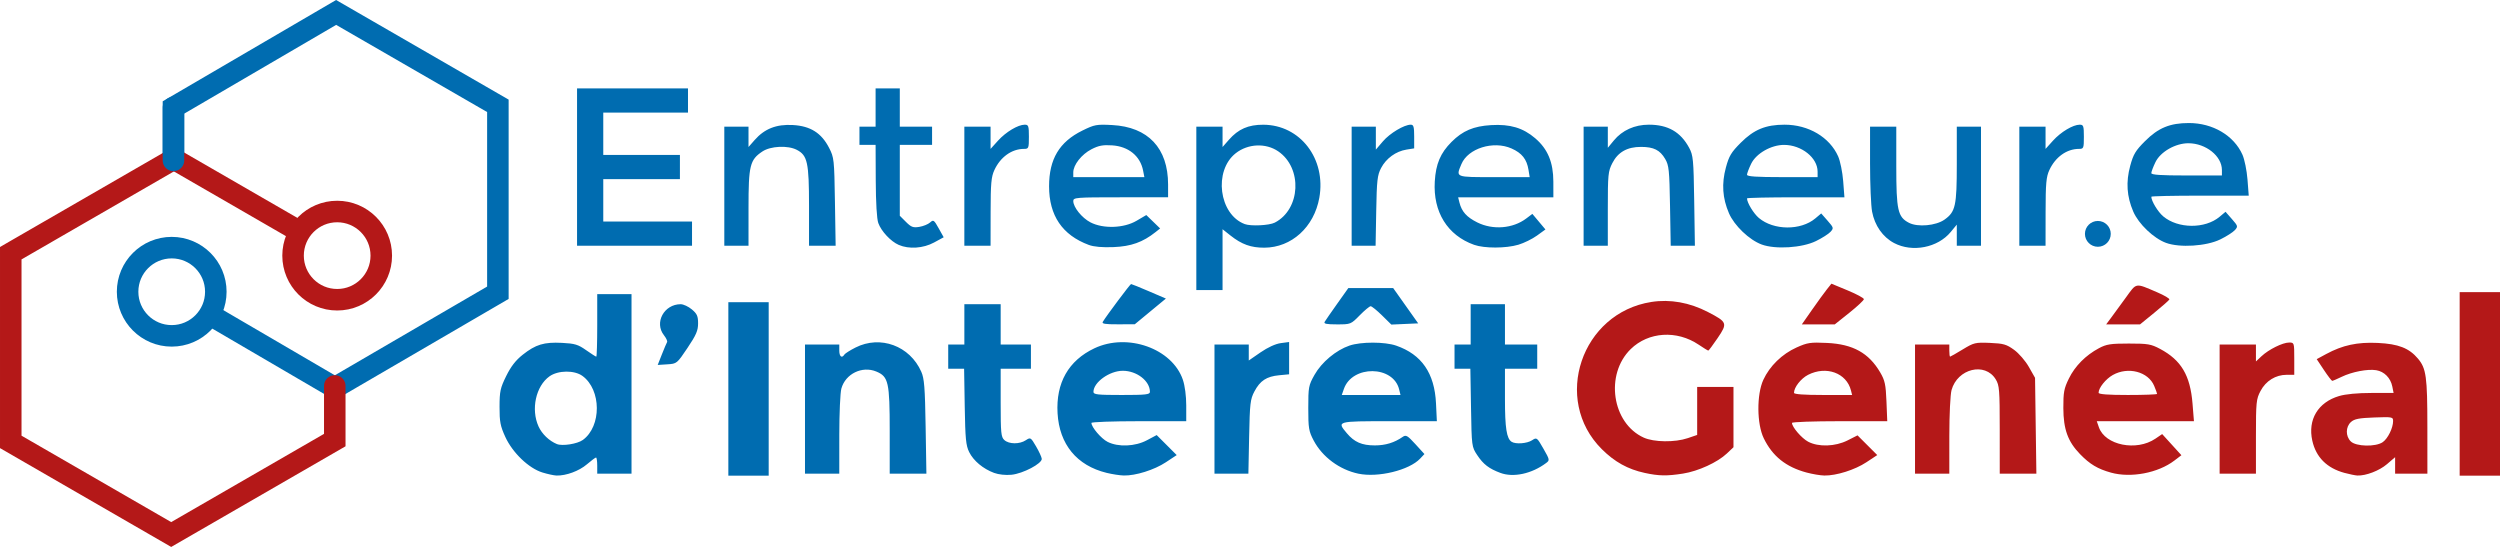 <?xml version="1.0" encoding="UTF-8" standalone="no"?>
<!-- Created with Inkscape (http://www.inkscape.org/) -->

<svg
   xmlns:dc="http://purl.org/dc/elements/1.1/"
   xmlns:cc="http://creativecommons.org/ns#"
   xmlns:rdf="http://www.w3.org/1999/02/22-rdf-syntax-ns#"
   xmlns:svg="http://www.w3.org/2000/svg"
   xmlns="http://www.w3.org/2000/svg"
   xmlns:sodipodi="http://sodipodi.sourceforge.net/DTD/sodipodi-0.dtd"
   xmlns:inkscape="http://www.inkscape.org/namespaces/inkscape"
   id="svg4171"
   version="1.1"
   inkscape:version="0.92.3 (d244b95, 2018-08-02)"
   width="1161.901"
   height="254.196"
   viewBox="0 0 1161.901 254.196"
   sodipodi:docname="eig2.svg">
  <defs
     id="defs4175" />
  <sodipodi:namedview
     pagecolor="#ffffff"
     bordercolor="#666666"
     borderopacity="1"
     objecttolerance="10"
     gridtolerance="10"
     guidetolerance="10"
     inkscape:pageopacity="0"
     inkscape:pageshadow="2"
     inkscape:window-width="1918"
     inkscape:window-height="1061"
     id="namedview4173"
     showgrid="false"
     fit-margin-top="0"
     fit-margin-left="0"
     fit-margin-right="0"
     fit-margin-bottom="0"
     inkscape:zoom="0.92327132"
     inkscape:cx="533.70072"
     inkscape:cy="156.38996"
     inkscape:window-x="0"
     inkscape:window-y="18"
     inkscape:window-maximized="0"
     inkscape:current-layer="g4257" />
  <g
     id="g4257"
     transform="translate(1.733,-128.757)">
    <path
       style="fill:#b41818;fill-opacity:1"
       d="m 762.668,348.551 c -7.85,-1.705 -13.976,-5.098 -19.954,-11.05 -23.11,-23.011 -9.51,-63.335 23.073,-68.408 8.698,-1.354 17.724,0.253 26.242,4.673 9.043,4.692 9.227,5.189 4.49,12.164 -2.156,3.175 -4.095,5.774 -4.308,5.774 -0.213,0 -2.221,-1.238 -4.464,-2.751 -10.157,-6.855 -23.356,-6.002 -31.584,2.042 -12.057,11.788 -8.738,34.42 6.035,41.148 4.743,2.16 14.509,2.282 20.458,0.255 l 4.386,-1.494 0,-11.162 0,-11.162 8.438,0 8.438,0 0,14.015 0,14.015 -3.047,2.889 c -4.367,4.141 -13.321,8.251 -20.391,9.36 -7.559,1.186 -11.231,1.123 -17.812,-0.307 z m 75.216,-0.176 c -9.593,-2.583 -15.841,-7.584 -19.899,-15.93 -3.237,-6.658 -3.335,-20.314 -0.194,-27.148 2.941,-6.399 8.706,-12.015 15.434,-15.034 5.093,-2.285 6.425,-2.485 14.173,-2.121 12.042,0.566 19.409,4.652 24.717,13.709 2.18,3.72 2.586,5.61 2.903,13.495 l 0.368,9.17 -22.14,0 c -12.177,0 -22.14,0.359 -22.14,0.799 0,1.899 4.485,7.121 7.485,8.715 4.827,2.565 12.623,2.311 18.37,-0.598 l 4.61,-2.334 4.583,4.583 4.583,4.583 -5.05,3.338 c -5.342,3.531 -14.017,6.268 -19.544,6.165 -1.825,-0.034 -5.542,-0.66 -8.259,-1.392 z m 20.636,-38.156 c -2.063,-8.133 -11.488,-11.564 -19.932,-7.256 -3.332,1.7 -6.544,5.814 -6.544,8.382 0,0.642 4.701,0.984 13.506,0.984 l 13.506,0 z m 120.787,38.178 c -6.169,-1.729 -9.758,-3.881 -14.327,-8.588 -5.653,-5.825 -7.72,-11.526 -7.753,-21.387 -0.024,-7.362 0.304,-9.114 2.578,-13.744 2.862,-5.828 7.786,-10.792 13.992,-14.106 3.464,-1.849 5.403,-2.15 13.87,-2.15 8.859,0 10.313,0.25 14.531,2.494 9.811,5.221 14.008,12.295 15.065,25.396 l 0.662,8.203 -22.58,0 -22.58,0 0.991,2.843 c 2.904,8.332 17.445,11.257 26.251,5.28 l 3.153,-2.14 4.467,4.91 4.467,4.91 -3.252,2.48 c -7.607,5.802 -20.256,8.2 -29.536,5.599 z m 21.486,-36.568 c 0,-0.274 -0.607,-1.953 -1.35,-3.729 -2.762,-6.609 -12.102,-9.066 -19.232,-5.058 -3.297,1.853 -6.606,5.99 -6.606,8.259 0,0.697 4.365,1.027 13.594,1.027 7.477,0 13.594,-0.224 13.594,-0.499 z m 87.13,36.719 c -8.191,-2.209 -13.267,-7.274 -14.986,-14.955 -2.193,-9.798 2.637,-17.861 12.442,-20.773 3.036,-0.902 8.609,-1.43 15.076,-1.43 l 10.26,0 -0.6,-3.002 c -0.798,-3.989 -3.742,-6.971 -7.482,-7.578 -3.986,-0.647 -11.236,0.745 -16.072,3.086 -2.123,1.028 -4.089,1.869 -4.369,1.869 -0.28,0 -2.015,-2.269 -3.857,-5.043 l -3.348,-5.043 4.388,-2.374 c 7.639,-4.134 14.489,-5.609 23.976,-5.163 9.592,0.451 14.567,2.393 18.695,7.299 3.831,4.553 4.362,8.401 4.367,31.653 l 0.01,21.797 -7.5,0 -7.5,0 0,-3.823 0,-3.823 -3.805,3.257 c -3.538,3.028 -9.751,5.412 -13.72,5.264 -0.932,-0.035 -3.618,-0.582 -5.97,-1.216 z m 17.76,-14.312 c 2.374,-1.663 4.797,-6.604 4.797,-9.782 0,-1.917 -0.346,-1.983 -8.81,-1.671 -7.043,0.26 -9.205,0.683 -10.781,2.111 -2.502,2.266 -2.547,6.544 -0.097,8.995 2.429,2.429 11.611,2.643 14.89,0.346 z m 35.735,-27.065 0,-42.656 9.375,0 9.375,0 0,42.656 0,42.656 -9.375,0 -9.375,0 z m -253.125,11.719 0,-30 7.969,0 7.969,0 0,2.812 c 0,1.547 0.16,2.812 0.355,2.812 0.195,0 2.832,-1.506 5.859,-3.346 5.233,-3.181 5.858,-3.331 12.682,-3.044 6.285,0.265 7.677,0.664 11.195,3.213 2.24,1.623 5.286,5.147 6.885,7.966 l 2.868,5.056 0.309,22.266 0.309,22.266 -8.512,0 -8.512,0 -0.004,-20.391 c -0.003,-18.726 -0.156,-20.641 -1.875,-23.461 -4.942,-8.105 -17.75,-4.985 -20.522,4.999 -0.574,2.068 -1.028,11.437 -1.031,21.274 l -0.005,17.578 -7.969,0 -7.969,0 0,-30 z m 141.563,0 0,-30 8.438,0 8.438,0 0,3.925 0,3.925 2.578,-2.416 c 3.372,-3.159 9.852,-6.372 12.853,-6.372 2.351,0 2.381,0.094 2.381,7.5 l 0,7.5 -3.53,0 c -5.115,0 -9.665,2.813 -12.15,7.512 -1.994,3.772 -2.133,5.147 -2.133,21.229 l 0,17.196 -8.438,0 -8.438,0 z M 840.441,272.719 c 2.611,-3.738 5.703,-7.995 6.872,-9.459 l 2.125,-2.662 7.55,3.131 c 4.152,1.722 7.544,3.553 7.536,4.068 -0.007,0.516 -3.053,3.363 -6.767,6.328 l -6.753,5.391 -7.655,0 -7.655,0 z m 138.957,3.75 c 1.246,-1.676 4.332,-5.897 6.858,-9.38 5.134,-7.079 4.199,-6.917 14.519,-2.515 3.362,1.434 5.936,2.957 5.721,3.384 -0.215,0.427 -3.367,3.202 -7.005,6.167 l -6.614,5.391 -7.872,0 -7.872,0 z"
       id="path4261"
       inkscape:connector-curvature="0"
       sodipodi:nodetypes="sssssssssscccccccsssssssssscsssscccscssssscsssssssssccccscccssscssssccssccsssccssscccccccscccsssccccccccccccccccssssssccccccssccccccccccccssscscsccccsscscscccscsscscccc" />
    <path
       style="fill:#006cb0;fill-opacity:1"
       d="m 250.353,348.347 c -6.341,-1.951 -13.874,-9.174 -17.239,-16.527 -2.315,-5.06 -2.696,-7.046 -2.682,-13.972 0.015,-7.215 0.345,-8.74 3.101,-14.337 2.185,-4.439 4.423,-7.322 7.679,-9.896 6.036,-4.771 9.88,-5.933 18.24,-5.51 5.96,0.301 7.483,0.761 11.199,3.38 2.365,1.667 4.499,3.031 4.742,3.031 0.243,0 0.441,-6.539 0.441,-14.531 l 0,-14.531 7.969,0 7.969,0 0,41.719 0,41.719 -7.969,0 -7.969,0 0,-3.75 c 0,-2.062 -0.249,-3.75 -0.554,-3.75 -0.305,0 -2.228,1.433 -4.274,3.184 -3.608,3.088 -9.68,5.322 -14.103,5.188 -1.19,-0.036 -4.137,-0.673 -6.551,-1.416 z m 18.792,-15.112 c 8.749,-6.368 8.649,-23.325 -0.176,-29.759 -3.765,-2.745 -11.339,-2.653 -15.32,0.186 -6.346,4.527 -8.707,15.327 -5.091,23.289 1.594,3.509 4.923,6.706 8.526,8.187 2.531,1.04 9.536,-0.065 12.06,-1.903 z m 67.627,-23.72 0,-40.312 9.375,0 9.375,0 0,40.312 0,40.312 -9.375,0 -9.375,0 z m 123.514,39.029 c -5.134,-1.911 -9.565,-5.612 -11.585,-9.679 -1.51,-3.039 -1.816,-6.175 -2.064,-21.147 l -0.291,-17.578 -3.693,0 -3.693,0 0,-5.625 0,-5.625 3.75,0 3.75,0 0,-9.375 0,-9.375 8.438,0 8.438,0 0,9.375 0,9.375 7.031,0 7.031,0 0,5.625 0,5.625 -7.031,0 -7.031,0 0,15.792 c 0,14.109 0.183,15.958 1.714,17.344 2.162,1.957 7.044,1.999 9.963,0.086 2.185,-1.432 2.295,-1.366 4.765,2.848 1.39,2.373 2.584,4.974 2.652,5.781 0.185,2.187 -8.734,6.886 -14.069,7.412 -2.704,0.267 -5.987,-0.083 -8.074,-0.86 z m 52.268,-0.028 c -13.852,-3.405 -21.935,-13.238 -22.773,-27.7 -0.817,-14.111 5.069,-24.486 17.127,-30.19 15.408,-7.289 36.161,0.099 41.114,14.637 0.935,2.744 1.563,7.534 1.563,11.92 l 0,7.333 -22.031,0 c -12.117,0 -22.031,0.359 -22.031,0.799 0,1.98 4.559,7.322 7.519,8.809 4.964,2.494 12.775,2.168 18.286,-0.762 l 4.521,-2.404 4.653,4.653 4.653,4.653 -5.05,3.338 c -5.362,3.544 -14.056,6.279 -19.544,6.147 -1.825,-0.044 -5.428,-0.598 -8.006,-1.232 z m 20.156,-37.641 c 0,-5.059 -6.094,-9.797 -12.601,-9.797 -6.191,0 -13.649,5.361 -13.649,9.811 0,1.225 1.95,1.439 13.125,1.439 11.229,0 13.125,-0.21 13.125,-1.453 z m 96.885,38.029 c -8.765,-1.852 -16.748,-7.77 -20.773,-15.398 -2.29,-4.341 -2.518,-5.704 -2.518,-15.084 0,-9.797 0.145,-10.57 2.905,-15.469 3.301,-5.859 9.985,-11.448 16.246,-13.584 5.353,-1.826 16.39,-1.816 21.697,0.02 11.848,4.098 17.844,12.792 18.516,26.848 l 0.396,8.279 -22.146,0 c -24.432,0 -24.399,-0.009 -19.691,5.587 3.482,4.138 6.982,5.663 12.997,5.663 4.945,0 9.103,-1.271 12.979,-3.966 1.508,-1.049 2.211,-0.644 5.898,3.396 l 4.185,4.586 -1.988,2.116 c -5.071,5.398 -19.57,8.937 -28.704,7.007 z m 18.942,-39.154 c -2.726,-11.215 -21.8,-11.383 -25.689,-0.226 l -0.977,2.804 13.647,0 13.647,0 z m 47.073,38.798 c -5.32,-1.98 -7.961,-4.006 -10.792,-8.28 -2.554,-3.856 -2.579,-4.047 -2.882,-22.008 l -0.306,-18.119 -3.678,0 -3.678,0 0,-5.625 0,-5.625 3.75,0 3.75,0 0,-9.375 0,-9.375 7.969,0 7.969,0 0,9.375 0,9.375 7.5,0 7.5,0 0,5.625 0,5.625 -7.5,0 -7.5,0 0,14.001 c 0,13.535 0.767,18.463 3.106,19.949 1.896,1.206 7.163,0.809 9.489,-0.715 2.175,-1.425 2.273,-1.353 5.271,3.889 2.962,5.177 3.001,5.382 1.267,6.682 -6.668,4.999 -15.199,6.847 -21.233,4.601 z m -323.212,-29.657 0,-30 7.969,0 7.969,0 0,2.812 c 0,2.773 1.203,3.721 2.355,1.857 0.325,-0.525 2.656,-2.002 5.18,-3.281 11.552,-5.854 25.266,-0.802 30.585,11.268 1.383,3.138 1.711,7.31 2.01,25.547 l 0.358,21.797 -8.525,0 -8.525,0 0,-19.718 c 0,-22.822 -0.573,-25.38 -6.212,-27.736 -6.58,-2.749 -14.345,1.026 -16.256,7.904 -0.528,1.9 -0.962,11.576 -0.965,21.502 l -0.005,18.047 -7.969,0 -7.969,0 0,-30 z m 190.312,0 0,-30 7.969,0 7.969,0 0,3.703 0,3.703 5.464,-3.77 c 3.356,-2.316 6.973,-3.973 9.375,-4.295 l 3.911,-0.525 0,7.504 0,7.504 -4.634,0.445 c -5.859,0.563 -8.852,2.525 -11.503,7.541 -1.904,3.603 -2.13,5.554 -2.445,21.08 l -0.347,17.109 -7.879,0 -7.879,0 z m -256.822,-25.447 c 1.068,-2.709 2.153,-5.267 2.411,-5.686 0.259,-0.418 -0.401,-1.868 -1.466,-3.222 -4.58,-5.822 0.059,-14.396 7.789,-14.396 1.275,0 3.616,1.092 5.203,2.427 2.404,2.023 2.884,3.104 2.884,6.492 0,3.347 -0.869,5.36 -4.922,11.401 -4.892,7.292 -4.949,7.338 -9.382,7.622 l -4.46,0.286 z M 510.798,278.344 c 1.666,-2.792 12.729,-17.578 13.152,-17.578 0.256,0 4.001,1.519 8.323,3.375 l 7.857,3.375 -7.226,5.971 -7.226,5.971 -7.79,0.028 c -5.985,0.022 -7.628,-0.243 -7.09,-1.144 z m 103.111,0 c 0.377,-0.645 3.007,-4.441 5.845,-8.438 l 5.159,-7.266 10.422,0 10.422,0 5.813,8.203 5.813,8.203 -6.241,0.281 -6.241,0.281 -4.33,-4.265 c -2.382,-2.346 -4.755,-4.265 -5.275,-4.265 -0.519,0 -2.808,1.898 -5.085,4.219 -4.109,4.187 -4.189,4.219 -10.563,4.219 -4.879,0 -6.258,-0.282 -5.737,-1.172 z m -59.637,-52.734 0,-37.969 6.094,0 6.094,0 0,4.72 0,4.72 2.958,-3.369 c 4.376,-4.984 9.017,-7.012 15.989,-6.988 17.151,0.06 29.262,15.855 26.029,33.947 -2.436,13.632 -12.922,23.152 -25.553,23.2 -6.211,0.024 -10.529,-1.53 -15.756,-5.67 l -3.667,-2.905 0,14.141 0,14.141 -6.094,0 -6.094,0 z m 36.47,6.61 c 12.029,-6.22 12.944,-25.37 1.583,-33.134 -5.791,-3.958 -14.054,-3.587 -19.74,0.885 -10.389,8.172 -7.815,28.422 4.186,32.932 2.822,1.06 11.412,0.641 13.97,-0.682 z m -174.783,10.358 c -3.704,-1.614 -8.107,-6.326 -9.501,-10.169 -0.682,-1.88 -1.134,-9.434 -1.178,-19.69 l -0.071,-16.641 -3.75,0 -3.75,0 0,-4.219 0,-4.219 3.75,0 3.75,0 0,-8.906 0,-8.906 5.625,0 5.625,0 0,8.906 0,8.906 7.5,0 7.5,0 0,4.219 0,4.219 -7.5,0 -7.5,0 0,16.478 0,16.478 2.856,2.856 c 2.442,2.442 3.342,2.777 6.21,2.312 1.845,-0.299 4.097,-1.217 5.006,-2.039 1.539,-1.393 1.81,-1.211 3.988,2.686 l 2.336,4.18 -4.466,2.43 c -5.028,2.736 -11.678,3.189 -16.431,1.118 z m 88.347,0.015 c -12.327,-4.586 -18.471,-13.649 -18.471,-27.247 0,-12.655 4.768,-20.633 15.488,-25.91 5.628,-2.771 6.556,-2.943 13.8,-2.563 16.761,0.88 26.024,10.724 26.024,27.656 l 0,5.924 -22.031,0 c -20.82,0 -22.031,0.096 -22.031,1.736 0,2.875 3.98,7.82 7.969,9.901 5.895,3.075 15.518,2.754 21.421,-0.716 l 4.546,-2.672 3.215,3.116 3.215,3.116 -2.136,1.698 c -5.886,4.68 -11.385,6.646 -19.48,6.967 -5.279,0.209 -9.171,-0.131 -11.529,-1.008 z m 25.229,-34.562 c -1.328,-6.781 -6.776,-11.217 -14.391,-11.719 -4.286,-0.282 -6.274,0.093 -9.614,1.814 -4.593,2.367 -8.445,7.268 -8.445,10.746 l 0,2.205 16.523,0 16.523,0 -0.597,-3.047 z m 153.829,34.506 c -12.376,-4.414 -19.115,-15.271 -18.269,-29.431 0.489,-8.187 2.626,-13.227 7.802,-18.403 5.169,-5.169 10.219,-7.313 18.369,-7.8 8.828,-0.527 14.844,1.265 20.502,6.108 5.839,4.998 8.421,11.177 8.433,20.177 l 0.009,7.266 -22.133,0 -22.133,0 0.613,2.441 c 1.06,4.225 3.343,6.767 8.291,9.233 7.256,3.616 16.519,2.874 22.744,-1.82 l 2.85,-2.149 3.039,3.62 3.039,3.62 -3.933,2.849 c -2.163,1.567 -6.05,3.478 -8.637,4.246 -5.799,1.722 -15.819,1.743 -20.585,0.043 z m 25.292,-34.839 c -0.805,-4.961 -3.066,-7.807 -7.905,-9.947 -8.429,-3.728 -20.216,-0.048 -23.272,7.266 -2.611,6.25 -3.084,6.062 15.196,6.062 l 16.529,0 z m 108.373,34.697 c -5.752,-2.115 -12.739,-8.795 -15.211,-14.541 -3.017,-7.014 -3.464,-13.691 -1.421,-21.25 1.455,-5.383 2.469,-7.072 6.93,-11.532 6.13,-6.13 11.575,-8.368 20.358,-8.368 11.105,0 20.919,5.808 24.885,14.726 0.965,2.17 2.016,7.338 2.336,11.484 l 0.581,7.54 -22.639,0 c -12.451,0 -22.639,0.224 -22.639,0.499 0,1.99 3.065,7.047 5.527,9.118 6.882,5.791 19.456,5.882 26.221,0.19 l 2.744,-2.309 2.967,3.38 c 2.831,3.224 2.893,3.462 1.355,5.161 -0.887,0.98 -3.937,2.919 -6.778,4.309 -6.457,3.159 -18.833,3.941 -25.216,1.593 z m 25.989,-33.894 c -0.008,-6.425 -7.431,-12.357 -15.516,-12.401 -6.041,-0.033 -13.033,3.959 -15.362,8.768 -1.062,2.195 -1.932,4.49 -1.932,5.101 0,0.813 4.392,1.11 16.406,1.11 l 16.406,0 -0.004,-2.578 z m 35.542,33.209 c -5.252,-2.773 -9.014,-8.143 -10.219,-14.587 -0.519,-2.777 -0.944,-12.797 -0.944,-22.266 l 0,-17.216 6.094,0 6.094,0 0,18.374 c 0,20.494 0.699,23.61 5.902,26.3 4.085,2.113 12.533,1.345 16.531,-1.502 5.088,-3.623 5.692,-6.362 5.692,-25.799 l 0,-17.374 5.625,0 5.625,0 0,27.656 0,27.656 -5.625,0 -5.625,0 0,-4.901 0,-4.901 -2.811,3.411 c -6.038,7.325 -17.844,9.632 -26.338,5.148 z m -612.101,-35.319 0,-36.562 25.781,0 25.781,0 0,5.625 0,5.625 -19.688,0 -19.688,0 0,9.844 0,9.844 17.812,0 17.812,0 0,5.625 0,5.625 -17.812,0 -17.812,0 0,9.844 0,9.844 20.625,0 20.625,0 0,5.625 0,5.625 -26.719,0 -26.719,0 z m 68.438,8.906 0,-27.656 5.625,0 5.625,0 0,4.72 0,4.72 2.854,-3.25 c 4.608,-5.249 10.1,-7.402 17.772,-6.968 8.153,0.461 13.258,3.678 16.823,10.604 2.315,4.497 2.406,5.331 2.721,25.07 l 0.326,20.418 -6.186,0 -6.186,0 0,-18.374 c 0,-20.338 -0.714,-23.618 -5.705,-26.199 -4.152,-2.147 -12.172,-1.763 -15.953,0.763 -5.827,3.893 -6.464,6.475 -6.465,26.231 l -10e-4,17.578 -5.625,0 -5.625,0 0,-27.656 z m 111.562,0 0,-27.656 6.094,0 6.094,0 0,5.159 0,5.159 3.452,-3.821 c 3.68,-4.073 9.308,-7.435 12.448,-7.435 1.712,0 1.912,0.588 1.912,5.625 0,5.335 -0.118,5.625 -2.283,5.625 -5.675,0 -10.96,3.782 -13.758,9.844 -1.461,3.166 -1.734,6.195 -1.751,19.453 l -0.021,15.703 -6.094,0 -6.094,0 0,-27.656 z m 180,0 0,-27.656 5.625,0 5.625,0 0,5.325 0,5.325 3.284,-3.836 c 3.237,-3.782 9.869,-7.751 12.95,-7.751 1.301,0 1.579,0.969 1.579,5.505 l 0,5.505 -3.59,0.574 c -4.913,0.786 -9.458,4.087 -11.797,8.572 -1.721,3.298 -1.992,5.699 -2.251,19.922 l -0.295,16.172 -5.565,0 -5.565,0 z m 107.812,0 0,-27.656 5.625,0 5.625,0 0,4.901 0,4.901 2.811,-3.411 c 3.903,-4.735 9.659,-7.329 16.265,-7.329 8.888,0 14.777,3.388 18.743,10.781 1.851,3.451 2.037,5.414 2.33,24.609 l 0.319,20.859 -5.618,0 -5.618,0 -0.319,-18.516 c -0.287,-16.652 -0.513,-18.846 -2.245,-21.795 -2.447,-4.165 -5.305,-5.596 -11.213,-5.613 -6.414,-0.019 -10.725,2.41 -13.345,7.52 -1.961,3.824 -2.109,5.323 -2.109,21.259 l 0,17.145 -5.625,0 -5.625,0 z m 202.5,0 0,-27.656 6.094,0 6.094,0 0,5.159 0,5.159 3.452,-3.821 c 3.68,-4.073 9.308,-7.435 12.448,-7.435 1.712,0 1.912,0.588 1.912,5.625 0,5.335 -0.118,5.625 -2.283,5.625 -5.675,0 -10.96,3.782 -13.758,9.844 -1.461,3.166 -1.734,6.195 -1.751,19.453 l -0.021,15.703 -6.094,0 -6.094,0 0,-27.656 z"
       id="path4259"
       inkscape:connector-curvature="0"
       sodipodi:nodetypes="ssssssssscccccccssscscsssscccccccccccsscccccccccccccccccccssssssccssssscsssscccscssssssssssssscscssscsssscccsssscccccccccccccccccccssssssccccssssscccsssccccccccccccsscccsssccccscsssssscscsscccsccscccccccsssscccccccsssssccccccssssscsscccccccccccccccccccccsssscscccsssscsssscccsscccsssccccccssssccccssscccssccsssscsssssssscsssscsssscsssscccssscccsssscccccccccsscccccccccccccccccccccccccccccccsssscccsssccccccccccccsssssscccccccccccssscsssccccccccccsssscccsssssccccccccccssssssccccc" />
    <circle
       style="opacity:1;fill:none;fill-opacity:1;stroke:#b41818;stroke-width:10;stroke-linecap:square;stroke-linejoin:miter;stroke-miterlimit:4;stroke-dasharray:none;stroke-opacity:1"
       id="path4303"
       cx="154.971"
       cy="-247.561"
       r="20.5"
       transform="scale(1,-1)" />
    <circle
       transform="scale(1,-1)"
       r="20.5"
       cy="-264.349"
       cx="78.071"
       id="circle4325"
       style="opacity:1;fill:none;fill-opacity:1;stroke:#006cb0;stroke-width:10;stroke-linecap:square;stroke-linejoin:miter;stroke-miterlimit:4;stroke-dasharray:none;stroke-opacity:1" />
    <path
       style="fill:none;fill-rule:evenodd;stroke:#006cb0;stroke-width:10;stroke-linecap:round;stroke-linejoin:miter;stroke-miterlimit:4;stroke-dasharray:none;stroke-opacity:1"
       d="m 78.883,203.316 0,-24.611 75.598,-44.166 75.18,43.405 0,86.868 -75.781,44.152 -57.774,-33.756"
       id="path4327"
       inkscape:connector-curvature="0"
       sodipodi:nodetypes="ccccccc" />
    <path
       style="fill:none;fill-rule:evenodd;stroke:#b41818;stroke-width:10;stroke-linecap:round;stroke-linejoin:miter;stroke-miterlimit:4;stroke-dasharray:none;stroke-opacity:1"
       d="m 137.013,236.11 -57.936,-33.449 -75.81,43.769 0,87.701 74.563,43.049 76.025,-43.893 0,-25.15"
       id="path4329"
       inkscape:connector-curvature="0" />
    <path
       sodipodi:nodetypes="sssssssscsssscsssccsssscc"
       inkscape:connector-curvature="0"
       id="path4409"
       d="m 1004.934,241.628 c -5.752,-2.115 -12.739,-8.795 -15.211,-14.541 -3.017,-7.014 -3.464,-13.691 -1.421,-21.25 1.455,-5.383 2.469,-7.072 6.93,-11.532 6.13,-6.13 11.575,-8.368 20.358,-8.368 11.105,0 20.919,5.808 24.885,14.726 0.965,2.17 2.016,7.338 2.336,11.484 l 0.581,7.54 -22.639,0 c -12.451,0 -22.639,0.224 -22.639,0.499 0,1.99 3.065,7.047 5.527,9.118 6.882,5.791 19.456,5.882 26.221,0.19 l 2.744,-2.309 2.967,3.38 c 2.831,3.224 2.893,3.462 1.355,5.161 -0.887,0.98 -3.937,2.919 -6.778,4.309 -6.457,3.159 -18.833,3.941 -25.216,1.593 z m 25.989,-33.894 c -0.01,-6.425 -7.431,-12.357 -15.516,-12.401 -6.041,-0.033 -13.033,3.959 -15.362,8.768 -1.062,2.195 -1.932,4.49 -1.932,5.101 0,0.813 4.392,1.11 16.406,1.11 l 16.406,0 0,-2.578 z"
       style="fill:#006cb0;fill-opacity:1" />
    <circle
       style="opacity:1;fill:#006cb0;fill-opacity:1;stroke:none;stroke-width:10;stroke-linecap:round;stroke-linejoin:miter;stroke-miterlimit:4;stroke-dasharray:none;stroke-opacity:1"
       id="path4411"
       cx="973.266"
       cy="237.447"
       r="6" />
    <path
       sodipodi:nodetypes="cc"
       inkscape:connector-curvature="0"
       id="path4413"
       d="m 78.883,203.316 0,-24.611"
       style="fill:none;fill-rule:evenodd;stroke:#006cb0;stroke-width:10;stroke-linecap:round;stroke-linejoin:miter;stroke-miterlimit:4;stroke-dasharray:none;stroke-opacity:1" />
  </g>
  <g
     id="g4217"
     transform="translate(-13.43,-68.644)" />
  <g
     id="g4181"
     transform="translate(120.946,-548.189)" />
</svg>

